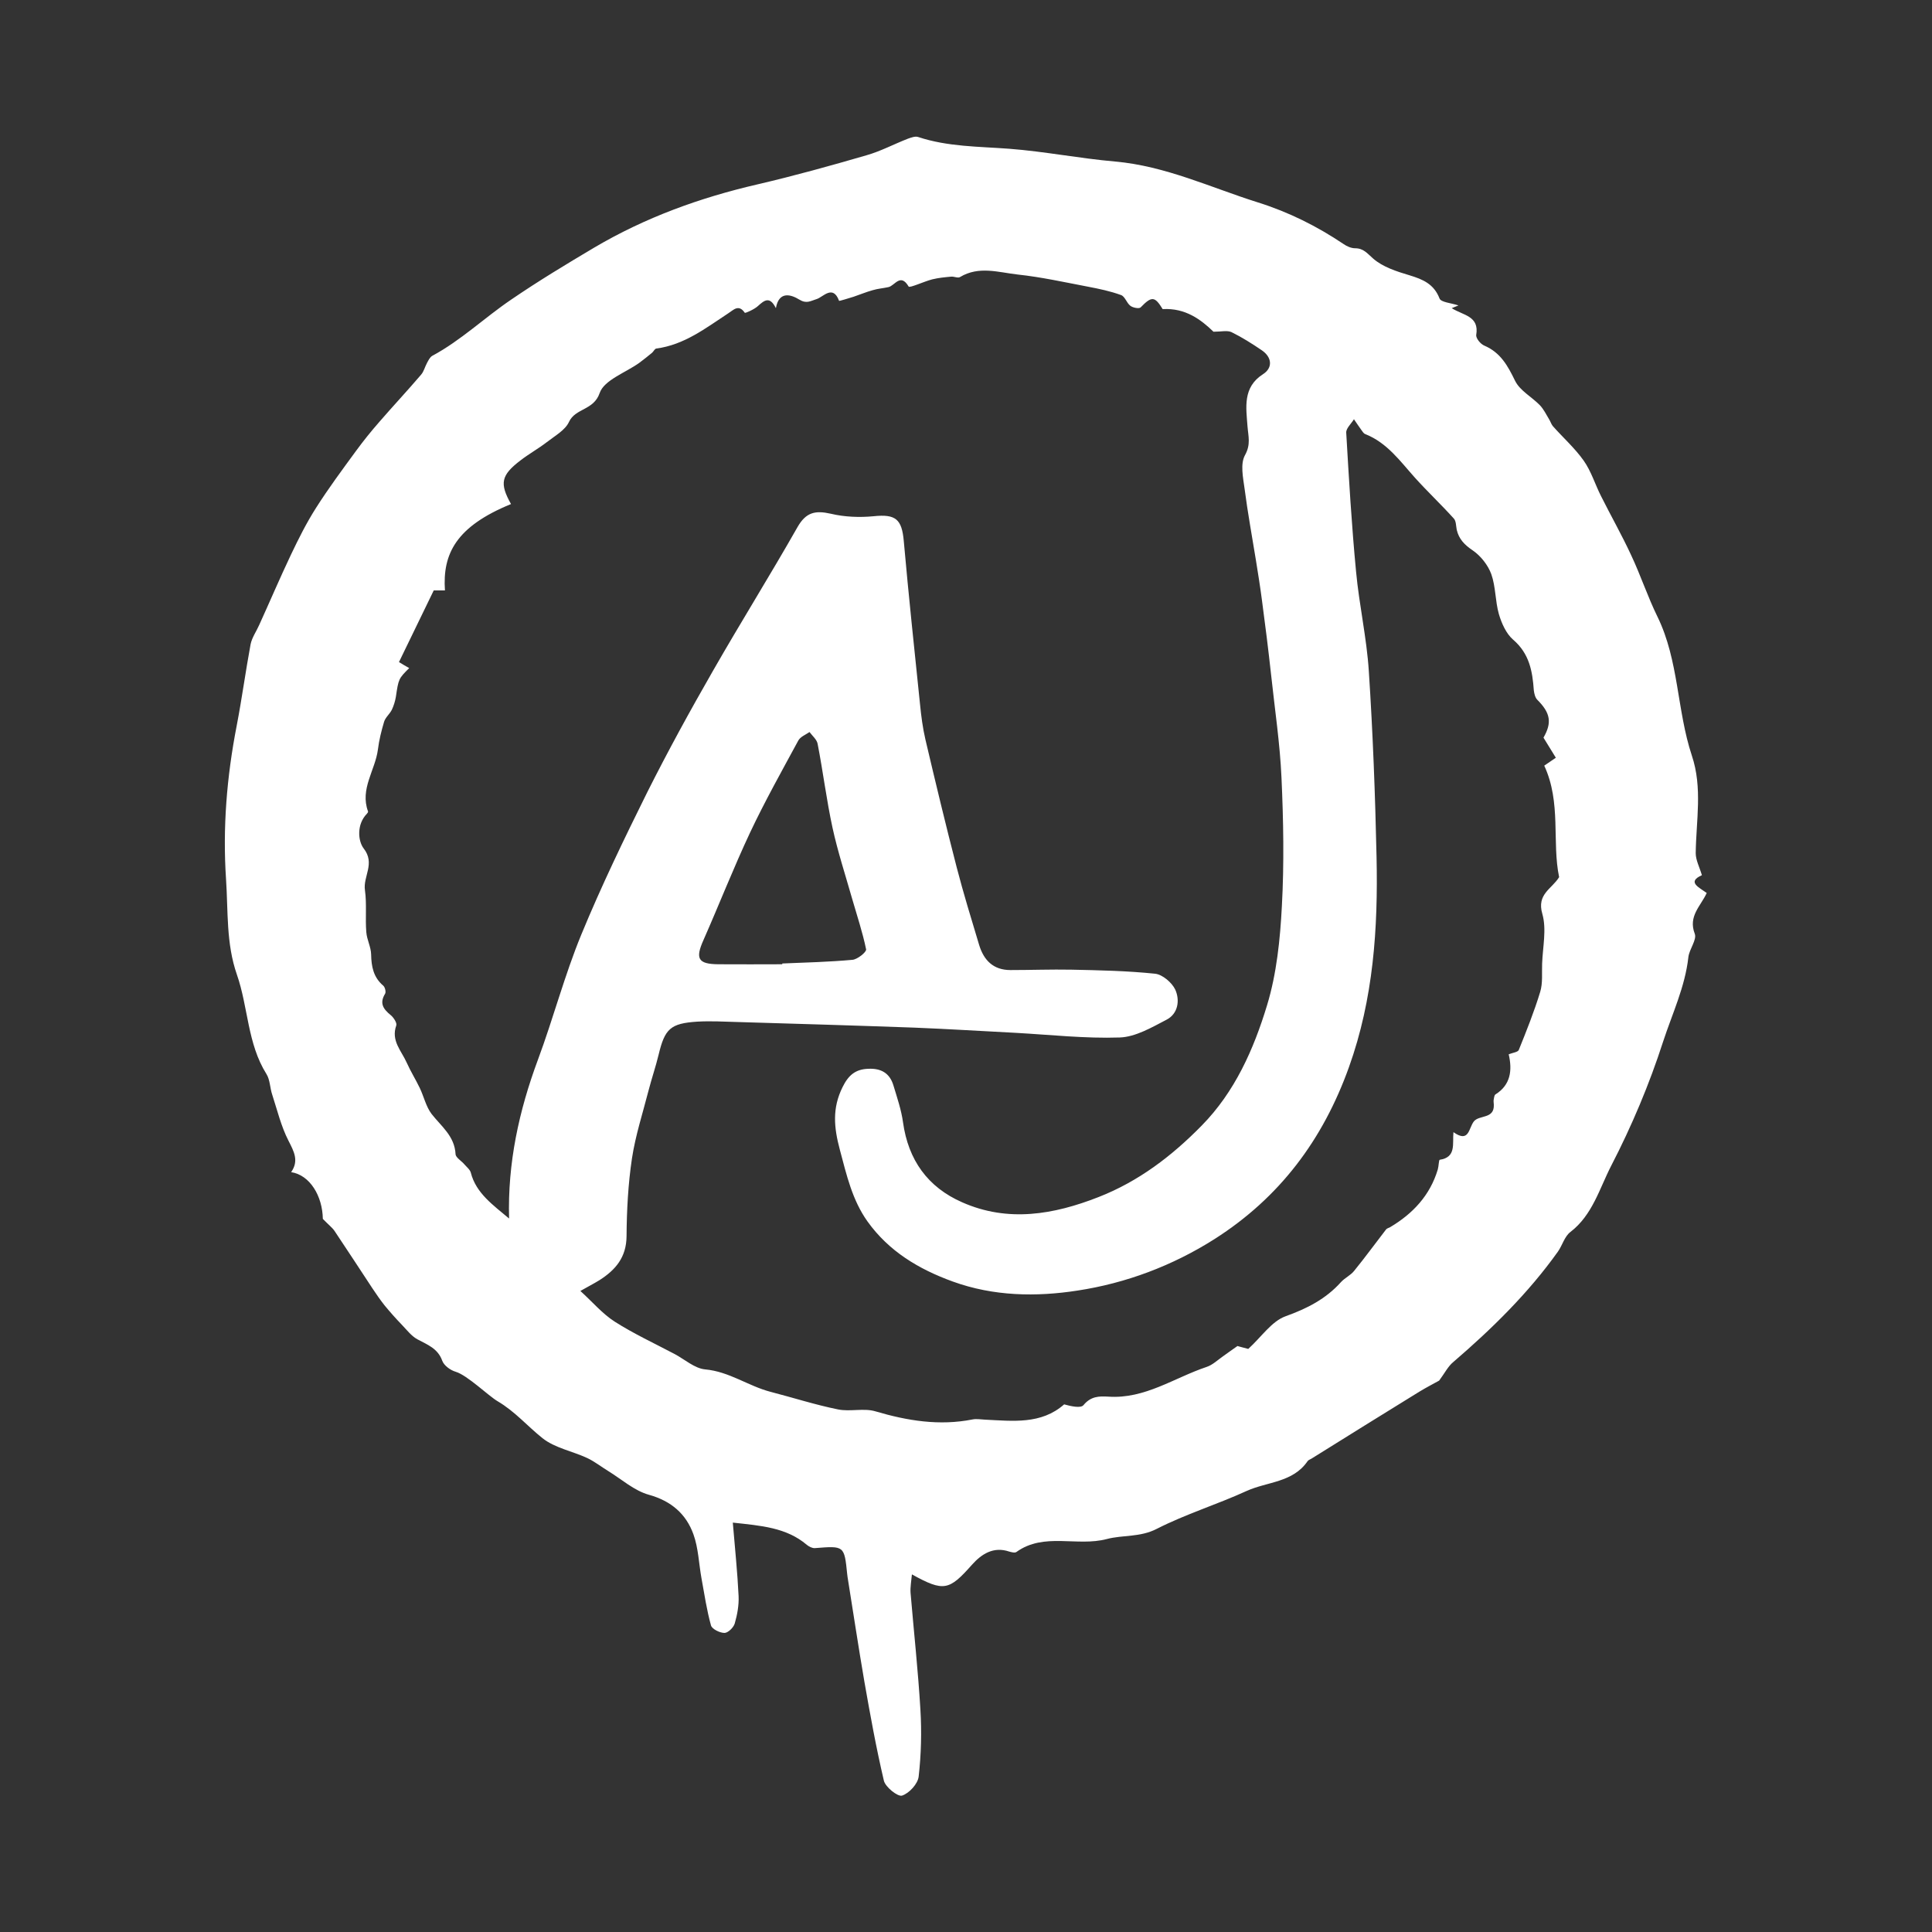 <?xml version="1.0" encoding="utf-8"?>
<!-- Generator: Adobe Illustrator 28.0.0, SVG Export Plug-In . SVG Version: 6.00 Build 0)  -->
<svg version="1.1" id="Capa_1" xmlns="http://www.w3.org/2000/svg" xmlns:xlink="http://www.w3.org/1999/xlink" x="0px" y="0px"
	 viewBox="0 0 1000 1000" style="enable-background:new 0 0 1000 1000;" xml:space="preserve"><rect x="0" y="0" width="1000" height="1000" fill="#333333" stroke="none"/>
<style type="text/css">
	.st0{fill:#FFFFFF;}
</style>
<path class="st0" d="M744.9,714.6c-2.5,1.4-6.4,3.4-10.2,5.7c-18.7,11.5-37.3,23.1-55.9,34.7c-0.7,0.4-1.6,0.7-2,1.3
	c-7.6,11.1-20.9,10.6-31.5,15.4c-15.3,7-31.6,12-46.5,19.6c-8.7,4.5-17.6,3.1-25.9,5.3c-15.5,4.1-32.5-3.6-46.8,6.7
	c-0.8,0.6-2.6,0.1-3.7-0.2c-8.2-2.8-14.4,1.3-19.3,6.8c-11.9,13.4-14.6,14.1-31.1,5c-0.3,3.5-0.9,6.6-0.7,9.5
	c1.7,20.2,3.9,40.3,5.1,60.5c0.7,11.5,0.4,23.2-0.9,34.6c-0.4,3.8-4.9,8.7-8.6,9.9c-2.2,0.7-8.6-4.4-9.4-7.7
	c-4-17-7.1-34.2-10.1-51.3c-3.1-18-5.8-36.1-8.7-54.1c-0.1-0.5-0.1-1.1-0.2-1.6c-1.5-14.7-1.5-14.6-16.7-13.4
	c-1.4,0.1-3.1-0.8-4.2-1.7c-10.6-9-23.7-9.9-38.3-11.5c1.1,13.2,2.4,25.6,3,38.1c0.2,4.7-0.7,9.6-2,14.1c-0.6,2.1-3.5,4.9-5.3,4.9
	c-2.4,0-6.5-2-7-3.9c-2.2-7.9-3.4-16.1-4.9-24.3c-1.4-7.7-1.6-15.7-4.2-22.9c-3.8-10.5-11.5-17.2-23-20.4c-7.6-2.1-14.1-8-21.1-12.3
	c-3.6-2.2-7-4.9-10.8-6.7c-7.7-3.6-16.8-5.2-23.2-10.3c-7.8-6.2-14.2-13.8-23.2-19.1c-4.8-2.8-15.7-13.5-21.8-15.3
	c-2.7-0.8-6-3.2-6.9-5.7c-2.3-6.4-7.7-8.3-12.9-11.1c-3.1-1.7-5.5-4.9-8.1-7.6c-3.1-3.2-6.1-6.6-8.9-10c-2.2-2.8-4.2-5.7-6.2-8.7
	c-6.5-9.9-13-19.8-19.6-29.7c-1.2-1.8-3.1-3.2-6.1-6.3c-0.2-11.9-6.7-22.7-16.4-24.2c4.1-5.9,1.5-10.6-1.4-16.3
	c-3.8-7.4-5.8-15.8-8.4-23.8c-1.2-3.5-1.1-7.7-3-10.7c-9.9-15.8-9.4-34.6-15.3-51.5c-5.6-16.1-4.5-32.8-5.6-49.3
	c-1.8-26.7,0.4-53.2,5.5-79.4c2.7-14,4.6-28.2,7.2-42.2c0.7-3.5,3-6.7,4.5-10.1c5.5-12.1,10.7-24.3,16.4-36.3
	c3.9-8.2,8-16.4,12.9-24.1c6.4-10.1,13.6-19.8,20.7-29.5c3.8-5.2,7.9-10.3,12.2-15.2c7.1-8.2,14.5-16.1,21.5-24.3
	c1.5-1.7,2-4.1,3.1-6.1c0.7-1.3,1.5-3,2.7-3.7c14.9-8,27.1-19.8,41-29.2c13.9-9.5,28.3-18.2,42.8-26.8
	c26.4-15.6,54.8-25.9,84.7-32.8c18.9-4.4,37.6-9.6,56.2-15c7.4-2.1,14.3-5.8,21.5-8.6c1.7-0.6,3.8-1.4,5.3-0.9
	c15.4,5.1,31.3,4.9,47.2,6.1c18.3,1.4,36.4,5,54.7,6.6c26.2,2.3,49.6,13.5,74.1,21.2c15.9,5,30.5,12.3,44.2,21.5
	c1.7,1.2,4,2.2,6,2.2c4.4,0,6.3,2.7,9.3,5.3c5,4.4,12.2,6.7,18.9,8.7c6.9,2.1,12.6,4.5,15.5,12c0.8,2,6,2.3,9.8,3.6
	c-0.6,0.2-1.9,0.8-3.5,1.4c6,3.8,14.3,4,12.7,13.8c-0.3,1.7,2.2,4.8,4.2,5.6c8.4,3.6,12.1,10.4,15.9,18.2c2.5,5.1,8.6,8.3,12.8,12.6
	c2,2.1,3.3,4.8,4.8,7.3c0.7,1.1,1.1,2.5,1.9,3.5c5.3,6,11.4,11.4,16,17.9c3.9,5.5,5.9,12.3,9,18.4c5.1,10.2,10.8,20.2,15.6,30.6
	c4.9,10.4,8.5,21.4,13.6,31.8c11.1,22.7,10,48.4,17.8,71.9c5.6,16.7,2.2,33.6,2,50.5c0,3.6,2,7.3,3.2,11.4c-7.9,3.5-1.5,6.3,2.5,9.2
	c-3.1,6.8-9.7,12-6.2,21.1c1.2,3.1-2.8,7.9-3.3,12.1c-1.7,15.4-8.4,29.4-13.1,43.8c-7.1,22-16.2,43.6-26.8,64.1
	c-6.1,11.8-9.7,25.6-21.2,34.4c-3,2.3-4.1,6.8-6.4,10.1c-15.4,21.6-34.2,40-54.2,57.2C749.5,707.2,747.8,710.7,744.9,714.6z
	 M263.5,630.7c-0.8-28.7,5.1-55.7,14.9-82.1c8-21.5,13.8-43.8,22.5-64.9c10.3-25,22.1-49.4,34.1-73.6c10.7-21.3,22.2-42.3,34.1-63
	c14.3-25,29.5-49.3,43.7-74.3c4.4-7.7,9.2-8.7,17.2-6.9c7.1,1.7,14.9,2,22.2,1.3c11.4-1.2,14.6,1.5,15.6,12.9
	c2.5,28.2,5.5,56.3,8.4,84.4c0.6,6.1,1.4,12.3,2.8,18.3c5.2,22.1,10.5,44.2,16.2,66.2c3.5,13.5,7.6,26.8,11.6,40.1
	c2.4,7.9,7.3,13,16.2,13c10.5,0,21-0.4,31.5-0.2c14.5,0.3,29,0.6,43.4,2.1c3.8,0.4,8.7,4.6,10.4,8.2c2.5,5.5,1.5,12.5-4.5,15.6
	c-7.7,4-16,8.9-24.2,9.2c-17.9,0.6-35.8-1.4-53.8-2.4c-17.5-0.9-35-2-52.5-2.7c-30.5-1.1-60.9-2-91.4-2.9c-7-0.2-14.1-0.6-21-0.2
	c-13.9,0.9-16.8,3.7-20,17.1c-1.5,6.2-3.6,12.3-5.2,18.5c-3,11.7-6.8,23.3-8.6,35.2c-2,13.3-2.7,26.9-2.8,40.3
	c-0.1,10.9-5.7,17.4-14,22.7c-2.9,1.8-5.9,3.3-9.9,5.6c6.3,5.7,11.4,11.8,17.8,15.9c9.9,6.3,20.7,11.3,31.1,16.8
	c5.2,2.8,10.3,7.4,15.7,7.9c12.4,1.1,22.3,8.6,33.8,11.6c11.6,3,23.1,6.7,34.9,9.1c6.3,1.3,13.4-0.8,19.4,1
	c16.6,4.9,33.1,7.6,50.3,4.2c2-0.4,4.2,0,6.3,0.1c14.5,0.7,29.2,2.6,41.1-7.9c3.6,1,8.6,2.1,10,0.4c3.8-4.6,8-4.7,12.9-4.4
	c18.9,1.3,34.1-9.8,50.9-15.4c3-1,5.6-3.5,8.3-5.4c2-1.4,4-2.9,7.6-5.4c0.9,0.2,3.8,1.1,5.6,1.5c6.9-6.3,12.1-14.3,19.3-16.9
	c11.1-4,20.8-8.9,28.7-17.7c2-2.2,5-3.5,6.8-5.8c5.7-7,11-14.3,16.5-21.4c0.4-0.6,1.4-0.8,2.1-1.2c11.8-7,20.7-16.5,24.7-29.9
	c0.5-1.7,0.5-4.9,1-5c8.7-1.3,6.5-8.3,7.1-14.3c8.2,5.8,7.8-2.1,10.6-5.6c2.8-3.4,10.6-1.1,10.3-8.6c0-0.8-0.2-1.6-0.1-2.4
	c0.2-1,0.3-2.5,0.9-2.9c8-5,8.8-12.6,6.9-20.8c2-0.8,4.7-1.1,5.2-2.2c4-9.9,8-19.9,11.1-30.1c1.4-4.6,0.8-9.7,1-14.6
	c0.3-8.6,2.4-17.8,0.1-25.8c-3-10.3,5-12.9,8.7-19c-3.8-18.2,1.2-38.5-7.7-57.7c0.6-0.4,3.1-2.1,6-4.1c-2.2-3.6-4.3-7-6.4-10.4
	c4.5-7.8,3.6-12.8-3.2-19.6c-1.1-1.1-1.6-3.2-1.8-4.9c-0.7-9.9-2.3-19-10.7-26.2c-3.6-3.1-6-8.5-7.4-13.3
	c-1.9-6.7-1.6-14.1-3.9-20.6c-1.7-4.7-5.5-9.5-9.6-12.3c-4.3-2.9-7.2-5.9-8.3-10.7c-0.4-2-0.3-4.5-1.5-5.8
	c-6.5-7.2-13.6-13.9-20.1-21.1c-7.7-8.6-14.4-18.1-25.7-22.6c-0.9-0.3-1.5-1.4-2.1-2.2c-1.3-1.8-2.5-3.6-3.8-5.5
	c-1.4,2.3-4.1,4.7-4,6.9c1.4,24,2.8,48,5.1,72c1.6,17.2,5.5,34.3,6.6,51.5c2.1,32,3.3,64.1,4,96.2c0.8,36.9-1.6,73.4-14.3,108.8
	c-13.5,37.6-35.8,67.4-69.5,88.9c-21.9,13.9-46,22.9-71,26.7c-21.3,3.3-43.4,3-64.6-4.7c-17.6-6.4-33-15.6-44.1-31.1
	c-7.9-11.1-10.8-24-14.3-37.1c-3.1-11.6-4-21.5,1.4-32.4c3-6.1,6.6-9.3,13.4-9.5c6.6-0.3,11,2.3,12.9,8.5c1.9,6.3,4.1,12.7,5,19.2
	c2.7,19.5,12.8,33.6,30.6,41.4c23.7,10.5,47.4,6.4,70.6-2.7c20.7-8.1,37.9-21.2,53.4-37c17.2-17.5,26.9-39.5,33.8-62.2
	c5-16.4,6.8-34.2,7.7-51.5c1.2-22,0.8-44.3-0.2-66.3c-0.8-17.9-3.5-35.7-5.4-53.5c-1.4-12.8-3-25.6-4.7-38.3
	c-0.9-6.9-2-13.8-3.1-20.6c-2-12.4-4.3-24.8-5.9-37.2c-0.8-5.8-2.3-12.9,0.2-17.4c3.1-5.6,1.7-9.7,1.3-15c-0.7-9.6-2.6-20.1,8-26.9
	c5.2-3.3,4.7-8.8-0.6-12.4c-5-3.4-10.2-6.7-15.7-9.4c-2.2-1-5.3-0.2-9.3-0.2c-6.4-6.2-14.5-12.4-26.3-11.7
	c-4.1-6.7-5.7-6.8-11.4-0.9c-0.8,0.8-4,0.2-5.3-0.8c-2-1.5-2.8-4.9-4.9-5.6c-5.5-2-11.2-3.2-17-4.3c-12.1-2.3-24.2-5-36.4-6.3
	c-9.9-1.1-20.1-4.6-29.9,1.3c-1.1,0.7-3.1-0.4-4.7-0.2c-3.2,0.3-6.5,0.6-9.7,1.4c-4.3,1.1-11.7,4.6-12.2,3.7
	c-4.2-7.1-7.1-0.5-10.4,0.3c-2.7,0.6-5.6,0.8-8.2,1.6c-3.3,0.9-6.6,2.3-9.9,3.4c-2.6,0.8-7.4,2.3-7.5,2.1c-3.2-8.6-8.3-1.9-11.6-0.9
	c-3.3,1-5.2,2.6-9.1,0.2c-3.9-2.4-10.4-4.7-12,4.5c-3.2-6.4-6-4.1-9.4-1c-1.9,1.7-6.5,3.7-6.7,3.4c-3.2-4.7-5.9-1.4-8.6,0.3
	c-11.6,7.6-22.7,16.3-37.2,18.2c-0.8,0.1-1.4,1.5-2.2,2.2c-2.2,1.8-4.3,3.5-6.6,5.2c-7.1,5.1-18.2,8.9-20.5,15.6
	c-3.1,9.1-12.6,7.8-15.9,15c-2,4.3-7.3,7.2-11.4,10.4c-4.4,3.4-9.3,6.1-13.7,9.5c-10.1,7.7-10.9,11.9-4.9,22.6
	c-28.4,11.6-35.5,25.7-34.2,44.7c-2.5,0-4.9,0-5.8,0c-6.4,13.1-12.2,25.1-18,37.1c2,1.2,3.5,2.1,5.3,3.1c-5.5,5.5-5.5,5.5-6.9,14.9
	c-0.4,2.3-1.1,4.6-2.1,6.7c-1.1,2.2-3.3,3.9-4,6.2c-1.4,4.7-2.6,9.5-3.2,14.4c-1.4,10.7-9.4,20.4-5.1,32c0.1,0.3-0.3,0.9-0.6,1.2
	c-5.4,5.5-4.6,14.1-1.7,17.9c6.2,7.9-0.4,14.5,0.7,21.7c1,7.1,0.1,14.5,0.7,21.7c0.3,3.9,2.4,7.6,2.5,11.5
	c0.1,6.3,1.2,11.9,6.3,16.2c0.9,0.8,1.5,3.3,0.9,4.2c-3,4.9-0.9,7.9,2.9,11c1.5,1.2,3.4,4.1,2.9,5.4c-2.8,7.9,2.7,13.1,5.4,19.2
	c2,4.5,4.7,8.8,6.8,13.2c2.1,4.4,3.2,9.6,6.1,13.4c5,6.4,11.9,11.4,12.4,20.8c0.1,1.8,3.1,3.5,4.6,5.3c1.2,1.4,2.9,2.7,3.3,4.3
	C246.4,617.6,255.2,623.7,263.5,630.7z M404.9,499.1c0-0.1,0-0.2,0-0.4c12.1-0.5,24.2-0.8,36.3-1.9c2.6-0.2,7.3-4,7.1-5.4
	c-1.8-8.8-4.7-17.4-7.2-26.1c-3.5-12.3-7.5-24.5-10.2-36.9c-3.1-14.3-4.9-29-7.7-43.4c-0.4-2.2-2.7-4.1-4.2-6.1
	c-2,1.4-4.7,2.4-5.8,4.4c-8.5,15.7-17.3,31.4-24.9,47.5c-8.6,18.3-16,37.2-24.2,55.8c-4.3,9.6-2.8,12.4,7.7,12.5
	C382.8,499.2,393.8,499.1,404.9,499.1z"/>
</svg>
